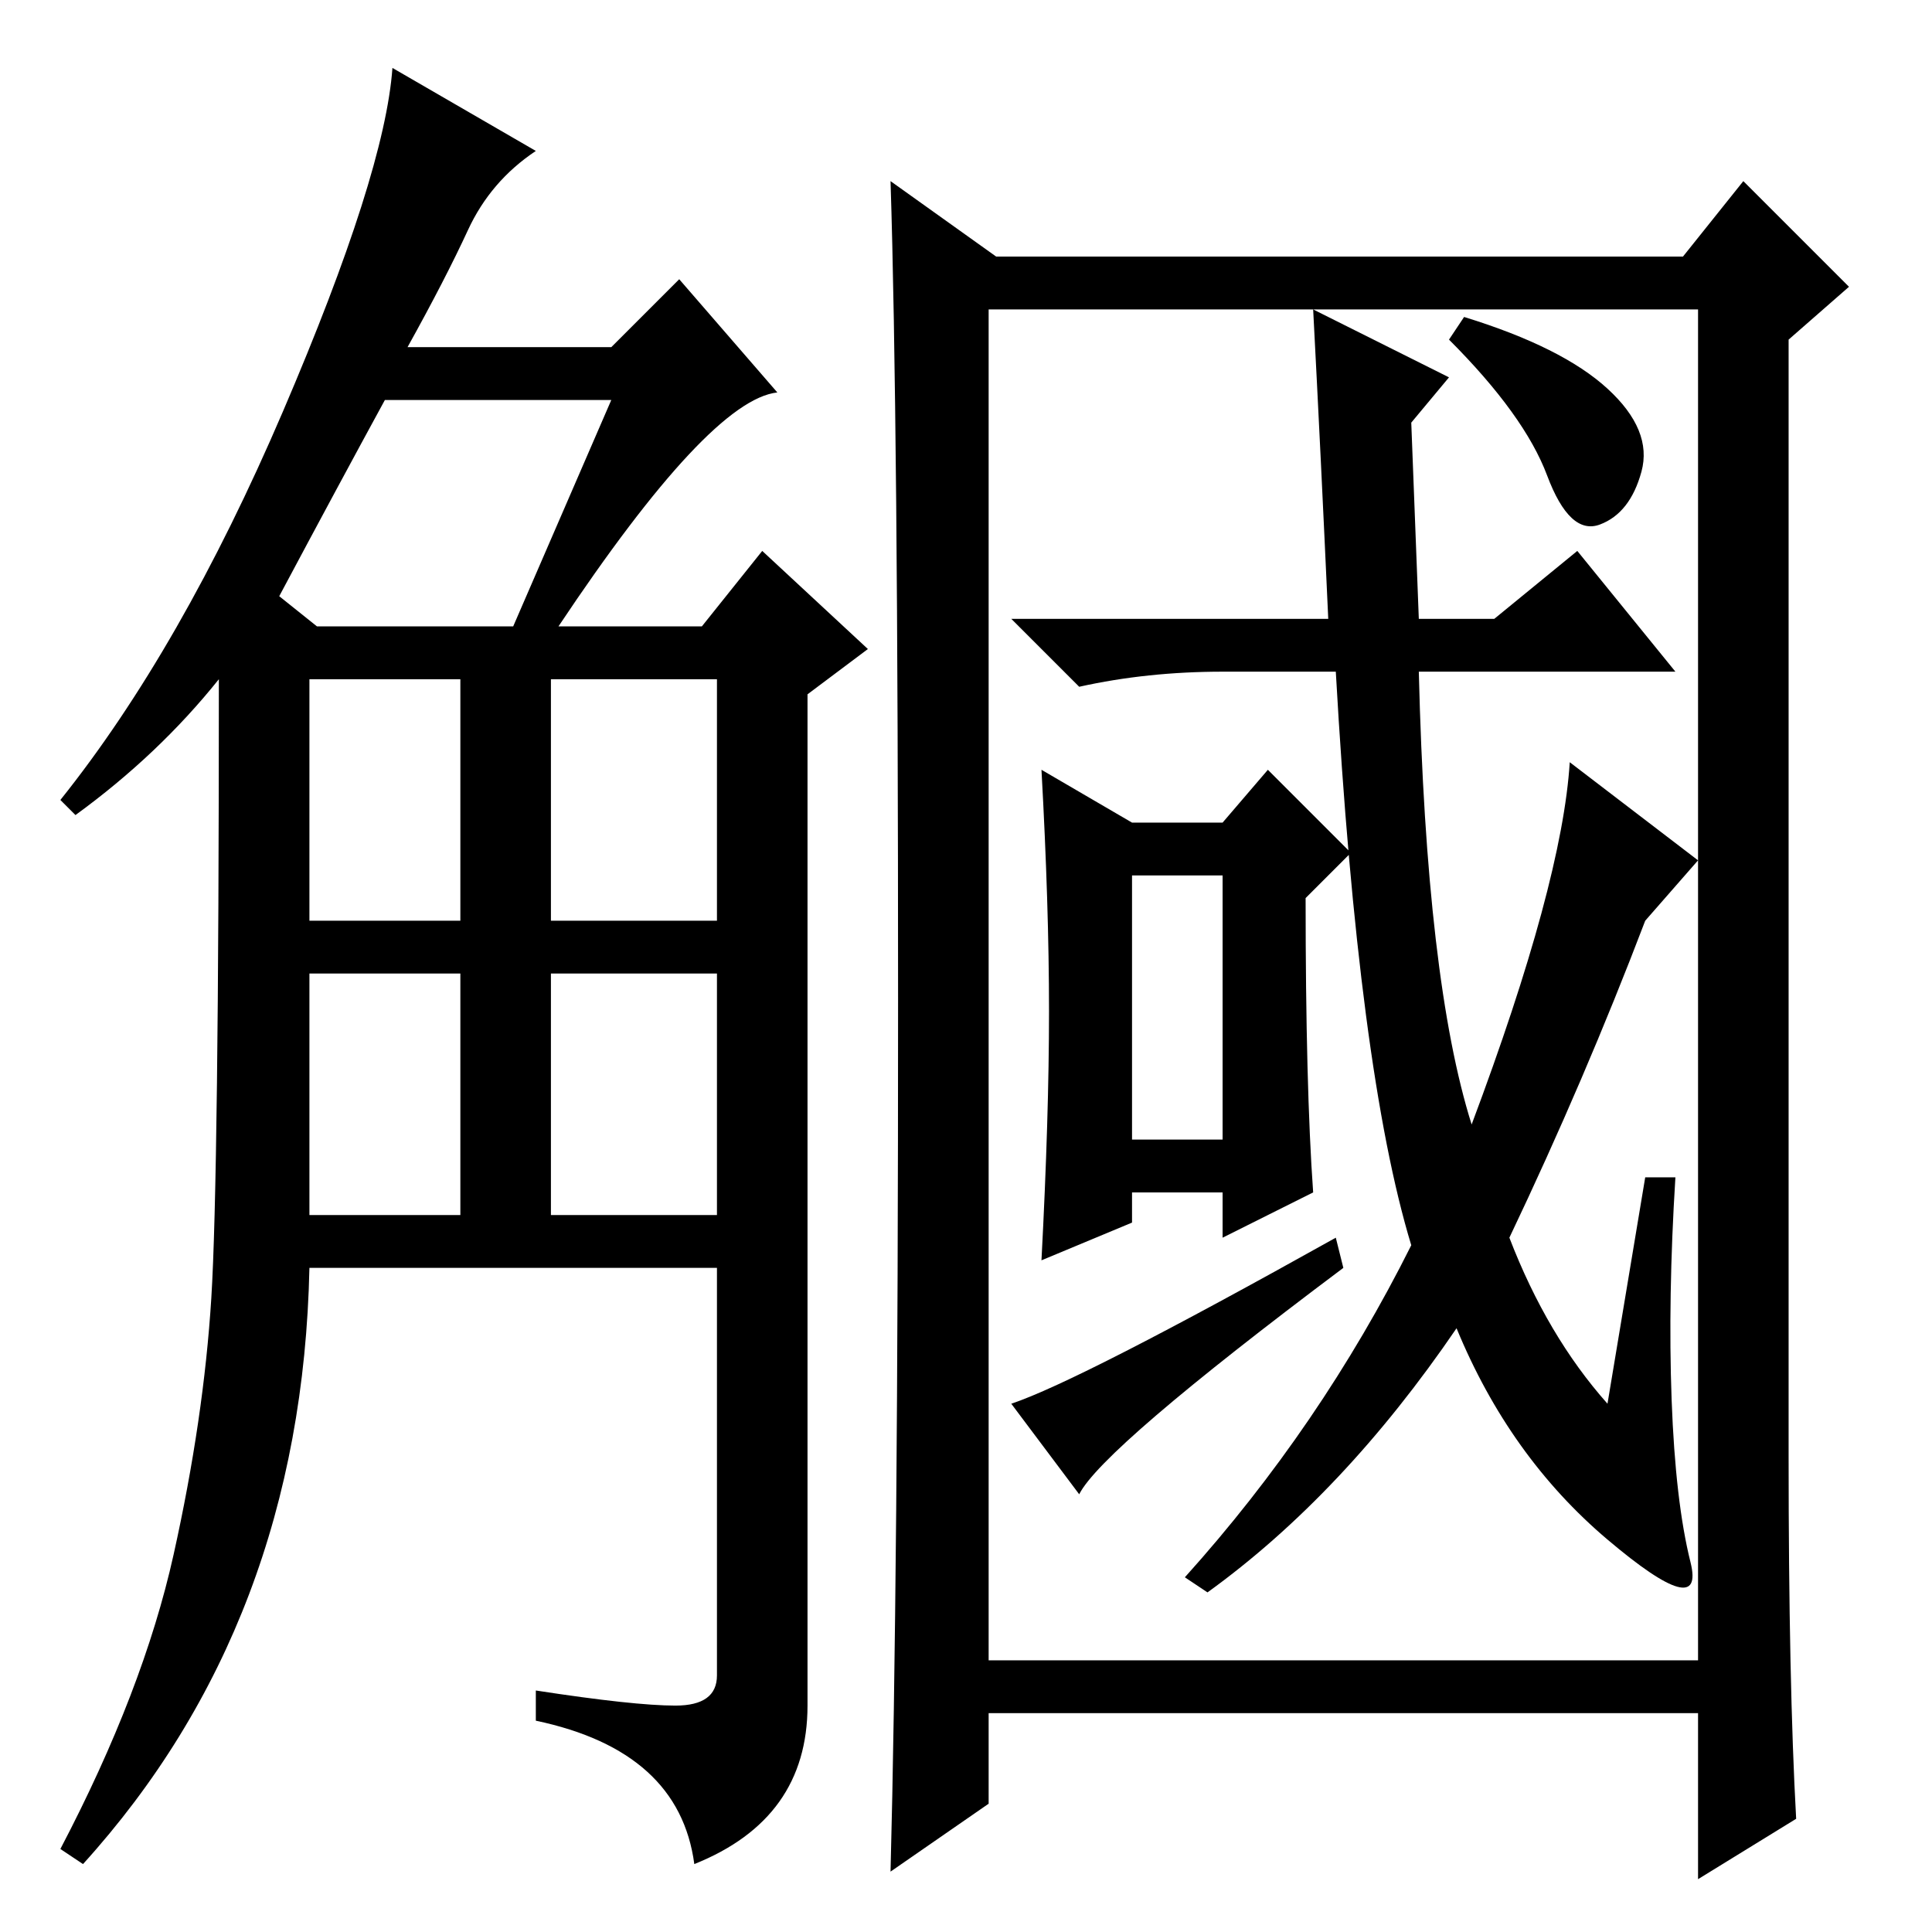 <?xml version="1.0" standalone="no"?>
<!DOCTYPE svg PUBLIC "-//W3C//DTD SVG 1.1//EN" "http://www.w3.org/Graphics/SVG/1.1/DTD/svg11.dtd" >
<svg xmlns="http://www.w3.org/2000/svg" xmlns:xlink="http://www.w3.org/1999/xlink" version="1.1" viewBox="0 -36 256 256">
  <g transform="matrix(1 0 0 -1 0 220)">
   <path fill="currentColor"
d="M71 236q-6 -4 -9 -10.5t-8 -15.5h27l9 9l13 -15q-9 -1 -29 -31h19l8 10l14 -13l-8 -6v-134q0 -15 -15 -21q-2 15 -21 19v4q13 -2 18.5 -2t5.5 4v54h-54q-1 -47 -30 -79l-3 2q11 21 15 39t5 34t1 82q-8 -10 -19 -18l-2 2q16 20 29.5 51.5t14.5 45.5zM41 95h20v32h-20v-32z
M41 134h20v32h-20v-32zM73 134h22v32h-22v-32zM73 95h22v32h-22v-32zM37 177l5 -4h26l13 30h-30q-6 -11 -14 -26zM119 123.5q0 77.5 -1 108.5l14 -10h91l8 10l14 -14l-8 -7v-148q0 -30 1 -48l-13 -8v22h-94v-12l-13 -9q1 38 1 115.5zM131 36h94v179h-94v-179zM218 100h4
q-1 -16 -0.5 -29.5t2.5 -21.5t-11 3t-20 28q-15 -22 -33 -35l-3 2q18 20 30 44q-7 23 -10 76h-15q-10 0 -19 -2l-9 9h42q-1 22 -2 41l18 -9l-5 -6l1 -26h10l11 9l13 -16h-34q1 -41 7 -60q12 32 13 48l17 -13l-7 -8q-8 -21 -18 -42q5 -13 13 -22zM213 204.5q6 -5.5 4.5 -11
t-5.5 -7t-7 6.5t-13 18l2 3q13 -4 19 -9.5zM174 98l-12 -6v6h-12v-4l-12 -5q1 19 1 33t-1 32l12 -7h12l6 7l11 -11l-6 -6q0 -25 1 -39zM150 105h12v35h-12v-35zM177 92l1 -4q-32 -24 -35 -30l-9 12q9 3 43 22z" />
  </g>

</svg>
